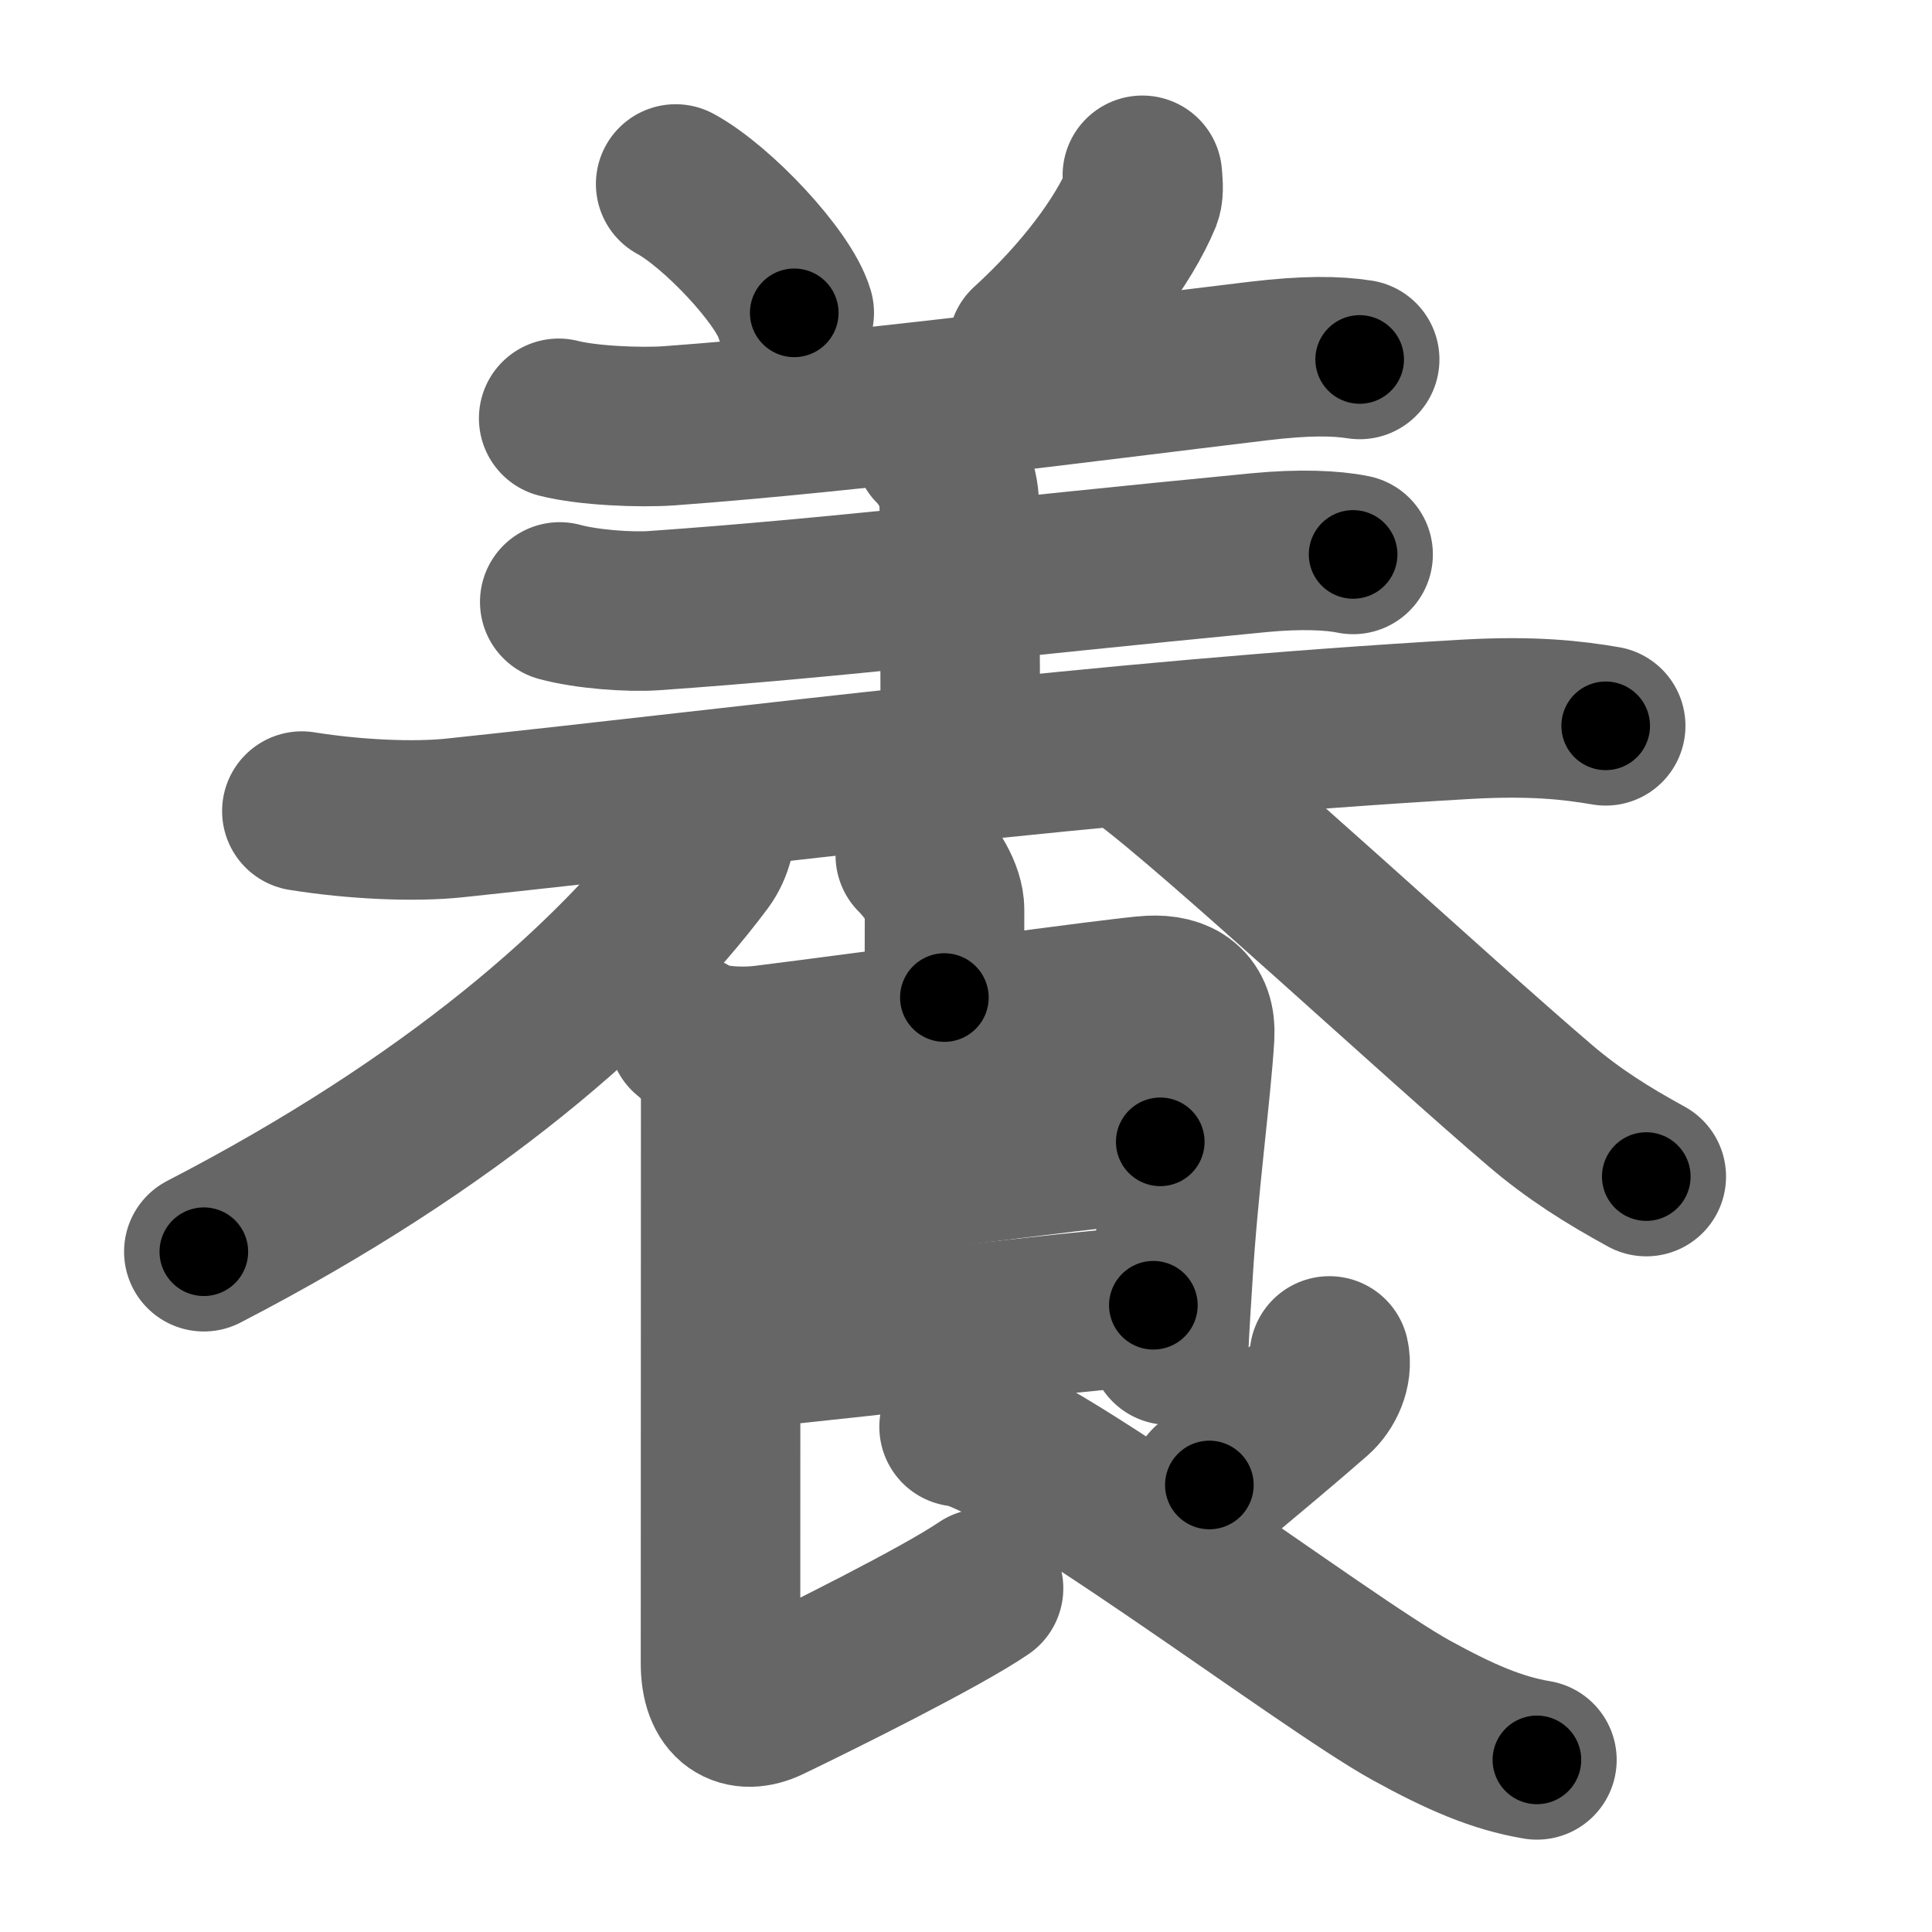 <svg xmlns="http://www.w3.org/2000/svg" width="109" height="109" viewBox="0 0 109 109" id="990a"><g fill="none" stroke="#666" stroke-width="9" stroke-linecap="round" stroke-linejoin="round"><g><g p4:phon="羊" xmlns:p4="http://kanjivg.tagaini.net"><path d="M38.12,10.38c2.36,1.28,6.1,5.27,6.69,7.27" /><path d="M64.45,9.89c0.02,0.24,0.1,0.9-0.03,1.23c-1.04,2.5-3.37,5.6-6.42,8.38" /><path d="M31.52,23.6c1.63,0.42,4.63,0.54,6.26,0.42c10.47-0.77,22.84-2.4,33.21-3.65c2.69-0.32,4.36-0.3,5.72-0.09" /><path d="M52.68,25.21c0.81,0.81,1.44,2.04,1.44,3.29c0,2.63,0.06,8.13,0.06,13.5" /><path d="M31.58,33.96c1.49,0.41,3.93,0.59,5.32,0.49c10.17-0.71,18.82-1.79,34.15-3.27c2.3-0.22,4.13-0.14,5.29,0.1" /><path d="M17.03,45.76c3.06,0.49,6.36,0.62,8.58,0.39c16.78-1.77,36.53-4.39,57.14-5.57c3.72-0.21,5.97,0.05,7.84,0.37" /></g><g><path d="M40.37,46.25c0.08,0.57-0.11,1.57-0.66,2.31C34.62,55.38,25.5,63.38,11.5,70.62" /><path d="M64.58,42.85c4.02,2.97,16.31,14.4,22.31,19.52c1.91,1.63,3.8,2.81,5.99,4.01" /><path d="M51.64,48.26c0.92,0.92,1.65,2.12,1.65,3.07c0,1.8-0.01,2.65-0.01,4.95" /><path d="M38.83,58.34c0.79,0.66,2.83,0.8,4.29,0.62c6.3-0.78,20.28-2.73,21.78-2.8c1.59-0.08,2.6,0.59,2.5,2.29c-0.18,3.08-0.92,8.45-1.22,13.43c-0.05,0.79-0.23,3.56-0.23,4.01" /><path d="M41.7,67.29c3.92-0.42,18.8-2.42,23.76-2.87" /><path d="M41.82,76.11c8.8-0.86,17.3-1.98,23.25-2.47" /><path d="M39.26,58.71c0.83,0.83,1.4,1.79,1.4,3.1c0,0.76-0.01,30.21-0.01,32.03c0,2.28,1.23,2.9,2.72,2.19c2.83-1.36,9.73-4.79,12.12-6.42" /><path d="M75,76.5c0.19,0.81-0.25,1.74-0.82,2.24c-1.62,1.42-3.63,3.1-5.95,5.04" /><path d="M54.11,80.5c3.52,0.25,20.52,13.25,25.52,16c2.75,1.51,4.82,2.41,7.08,2.79" /></g></g></g><g fill="none" stroke="#000" stroke-width="5" stroke-linecap="round" stroke-linejoin="round"><path d="M38.12,10.38c2.36,1.28,6.1,5.27,6.69,7.27" stroke-dasharray="10.023" stroke-dashoffset="10.023"><animate attributeName="stroke-dashoffset" values="10.023;10.023;0" dur="0.1s" fill="freeze" begin="0s;990a.click" /></path><path d="M64.45,9.89c0.02,0.24,0.1,0.9-0.03,1.23c-1.04,2.5-3.37,5.6-6.42,8.38" stroke-dasharray="11.872" stroke-dashoffset="11.872"><animate attributeName="stroke-dashoffset" values="11.872" fill="freeze" begin="990a.click" /><animate attributeName="stroke-dashoffset" values="11.872;11.872;0" keyTimes="0;0.457;1" dur="0.219s" fill="freeze" begin="0s;990a.click" /></path><path d="M31.52,23.6c1.63,0.42,4.63,0.54,6.26,0.42c10.47-0.77,22.84-2.4,33.21-3.65c2.69-0.32,4.36-0.3,5.72-0.09" stroke-dasharray="45.446" stroke-dashoffset="45.446"><animate attributeName="stroke-dashoffset" values="45.446" fill="freeze" begin="990a.click" /><animate attributeName="stroke-dashoffset" values="45.446;45.446;0" keyTimes="0;0.325;1" dur="0.673s" fill="freeze" begin="0s;990a.click" /></path><path d="M52.68,25.21c0.81,0.81,1.44,2.04,1.44,3.29c0,2.63,0.06,8.13,0.06,13.5" stroke-dasharray="17.182" stroke-dashoffset="17.182"><animate attributeName="stroke-dashoffset" values="17.182" fill="freeze" begin="990a.click" /><animate attributeName="stroke-dashoffset" values="17.182;17.182;0" keyTimes="0;0.796;1" dur="0.845s" fill="freeze" begin="0s;990a.click" /></path><path d="M31.58,33.96c1.49,0.41,3.93,0.59,5.32,0.49c10.17-0.71,18.82-1.79,34.15-3.27c2.3-0.22,4.13-0.14,5.29,0.1" stroke-dasharray="44.978" stroke-dashoffset="44.978"><animate attributeName="stroke-dashoffset" values="44.978" fill="freeze" begin="990a.click" /><animate attributeName="stroke-dashoffset" values="44.978;44.978;0" keyTimes="0;0.653;1" dur="1.295s" fill="freeze" begin="0s;990a.click" /></path><path d="M17.03,45.76c3.06,0.49,6.36,0.62,8.58,0.39c16.78-1.77,36.53-4.39,57.14-5.57c3.72-0.21,5.97,0.05,7.84,0.37" stroke-dasharray="73.897" stroke-dashoffset="73.897"><animate attributeName="stroke-dashoffset" values="73.897" fill="freeze" begin="990a.click" /><animate attributeName="stroke-dashoffset" values="73.897;73.897;0" keyTimes="0;0.7;1" dur="1.851s" fill="freeze" begin="0s;990a.click" /></path><path d="M40.37,46.25c0.08,0.57-0.11,1.57-0.66,2.31C34.62,55.38,25.5,63.38,11.5,70.62" stroke-dasharray="38.553" stroke-dashoffset="38.553"><animate attributeName="stroke-dashoffset" values="38.553" fill="freeze" begin="990a.click" /><animate attributeName="stroke-dashoffset" values="38.553;38.553;0" keyTimes="0;0.827;1" dur="2.237s" fill="freeze" begin="0s;990a.click" /></path><path d="M64.58,42.85c4.02,2.97,16.31,14.4,22.31,19.52c1.91,1.63,3.8,2.81,5.99,4.01" stroke-dasharray="36.871" stroke-dashoffset="36.871"><animate attributeName="stroke-dashoffset" values="36.871" fill="freeze" begin="990a.click" /><animate attributeName="stroke-dashoffset" values="36.871;36.871;0" keyTimes="0;0.858;1" dur="2.606s" fill="freeze" begin="0s;990a.click" /></path><path d="M51.64,48.26c0.92,0.92,1.65,2.12,1.65,3.07c0,1.8-0.01,2.65-0.01,4.95" stroke-dasharray="8.514" stroke-dashoffset="8.514"><animate attributeName="stroke-dashoffset" values="8.514" fill="freeze" begin="990a.click" /><animate attributeName="stroke-dashoffset" values="8.514;8.514;0" keyTimes="0;0.968;1" dur="2.691s" fill="freeze" begin="0s;990a.click" /></path><path d="M38.83,58.34c0.79,0.66,2.83,0.8,4.29,0.62c6.3-0.78,20.28-2.73,21.78-2.8c1.59-0.08,2.6,0.59,2.5,2.29c-0.18,3.08-0.92,8.45-1.22,13.43c-0.05,0.79-0.23,3.56-0.23,4.01" stroke-dasharray="47.862" stroke-dashoffset="47.862"><animate attributeName="stroke-dashoffset" values="47.862" fill="freeze" begin="990a.click" /><animate attributeName="stroke-dashoffset" values="47.862;47.862;0" keyTimes="0;0.849;1" dur="3.17s" fill="freeze" begin="0s;990a.click" /></path><path d="M41.7,67.29c3.92-0.42,18.8-2.42,23.76-2.87" stroke-dasharray="23.934" stroke-dashoffset="23.934"><animate attributeName="stroke-dashoffset" values="23.934" fill="freeze" begin="990a.click" /><animate attributeName="stroke-dashoffset" values="23.934;23.934;0" keyTimes="0;0.93;1" dur="3.409s" fill="freeze" begin="0s;990a.click" /></path><path d="M41.82,76.11c8.8-0.86,17.3-1.98,23.25-2.47" stroke-dasharray="23.382" stroke-dashoffset="23.382"><animate attributeName="stroke-dashoffset" values="23.382" fill="freeze" begin="990a.click" /><animate attributeName="stroke-dashoffset" values="23.382;23.382;0" keyTimes="0;0.936;1" dur="3.643s" fill="freeze" begin="0s;990a.click" /></path><path d="M39.26,58.71c0.83,0.83,1.4,1.79,1.4,3.1c0,0.76-0.01,30.21-0.01,32.03c0,2.28,1.23,2.9,2.72,2.19c2.83-1.36,9.73-4.79,12.12-6.42" stroke-dasharray="53.712" stroke-dashoffset="53.712"><animate attributeName="stroke-dashoffset" values="53.712" fill="freeze" begin="990a.click" /><animate attributeName="stroke-dashoffset" values="53.712;53.712;0" keyTimes="0;0.872;1" dur="4.18s" fill="freeze" begin="0s;990a.click" /></path><path d="M75,76.5c0.19,0.81-0.25,1.74-0.82,2.24c-1.62,1.42-3.63,3.1-5.95,5.04" stroke-dasharray="10.292" stroke-dashoffset="10.292"><animate attributeName="stroke-dashoffset" values="10.292" fill="freeze" begin="990a.click" /><animate attributeName="stroke-dashoffset" values="10.292;10.292;0" keyTimes="0;0.976;1" dur="4.283s" fill="freeze" begin="0s;990a.click" /></path><path d="M54.11,80.5c3.52,0.25,20.52,13.25,25.52,16c2.75,1.51,4.82,2.41,7.08,2.79" stroke-dasharray="37.854" stroke-dashoffset="37.854"><animate attributeName="stroke-dashoffset" values="37.854" fill="freeze" begin="990a.click" /><animate attributeName="stroke-dashoffset" values="37.854;37.854;0" keyTimes="0;0.919;1" dur="4.662s" fill="freeze" begin="0s;990a.click" /></path></g></svg>